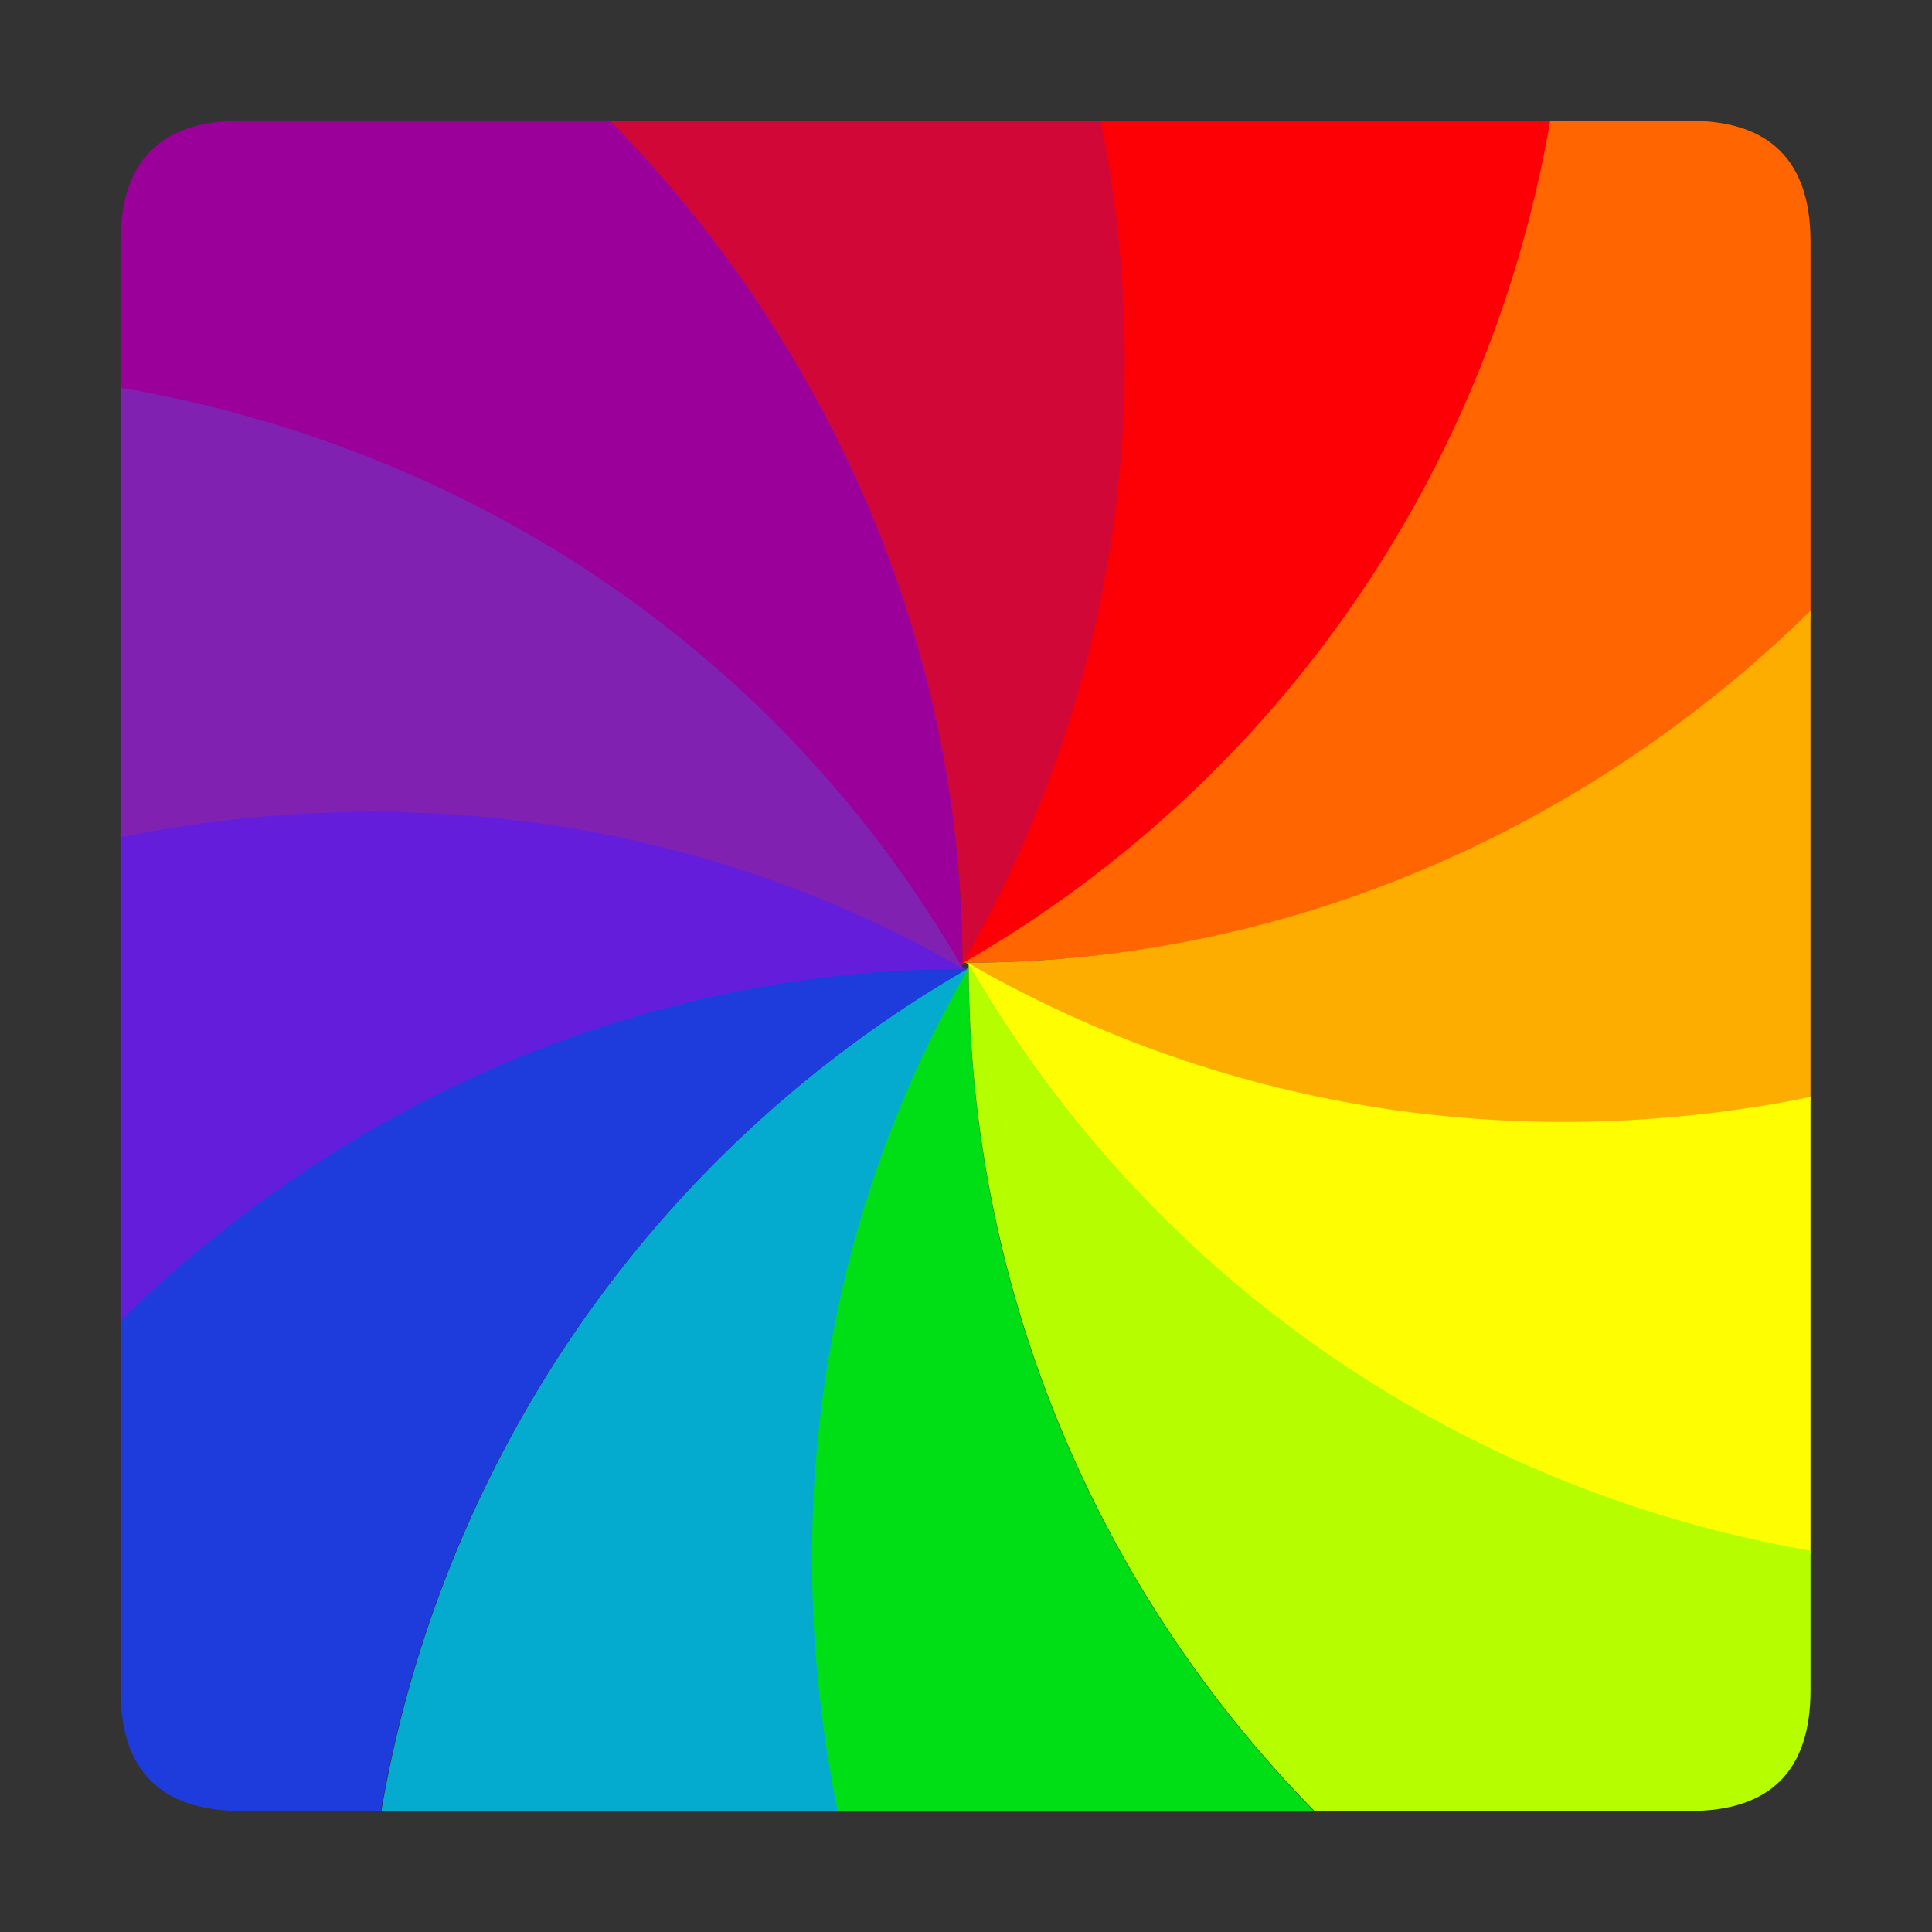 <svg width="48" version="1.0" xmlns="http://www.w3.org/2000/svg" height="48">
<rect width="100%" height="100%" fill="#333333" stroke="none"/>
<g style="stroke:none" id="g6-5" transform="matrix(1.812,0,0,1.659,-19.712,-16.567)">
<path style="fill:#00df16" id="path4500" d="m 24.16,24.45 c -2.106,3.985 -2.659,8.477 -1.879,12.657 l 6.612,0 C 25.967,33.844 24.16,29.38 24.16,24.45 Z"/>
<path style="fill:#04abcf" id="path4516" d="m 24.16,24.478 c -4.442,2.802 -7.249,7.507 -8.052,12.628 l 6.255,0 C 21.588,32.935 22.057,28.456 24.16,24.478 Z"/>
<path style="fill:#1e3bdc" id="path4518" d="m 24.143,24.497 c -4.522,-0.135 -8.622,1.972 -11.612,5.179 v 5.622 c 0,1.205 0.552,1.808 1.655,1.808 h 1.914 c 0.806,-5.114 3.606,-9.811 8.043,-12.61 z "/>
<path style="fill:#641edb" id="path4520" d="m 15.694,22.077 c -1.067,0.011 -2.124,0.136 -3.164,0.367 v 7.323 c 2.987,-3.197 7.073,-5.27 11.586,-5.27 -2.657,-1.676 -5.562,-2.449 -8.422,-2.42 z "/>
<path style="fill:#8021b1" id="path4522" d="m 12.531,15.701 0,6.824 c 3.819,-0.847 7.919,-0.325 11.56,1.972 -2.565,-4.853 -6.872,-7.919 -11.56,-8.796 z"/>
<path style="fill:#9c009b" id="path4524" d="m 14.186,11.793 c -1.103,-6e-06 -1.655,0.603 -1.655,1.808 v 2.191 c 4.682,0.88 8.981,3.839 11.543,8.686 0,-4.94 -1.805,-9.419 -4.741,-12.685 z "/>
<path style="fill:#d10737" id="path4526" d="m 19.241,11.793 c 2.926,3.263 4.833,7.726 4.833,12.657 2.106,-3.985 2.759,-8.477 1.979,-12.657 z"/>
<path style="fill:#fd0005" id="path4528" d="m 25.97,11.793 c 0.775,4.172 0.206,8.65 -1.897,12.628 C 28.516,21.62 31.424,16.915 32.226,11.793 Z"/>
<path style="fill:#ff6500" id="path4530" d="m 32.134,11.793 c -0.806,5.114 -3.606,9.811 -8.043,12.61 4.522,-2e-06 8.622,-1.972 11.612,-5.179 v -5.622 c 0,-1.205 -0.556,-1.808 -1.655,-1.808 z "/>
<path style="fill:#fdad00" id="path4532" d="m 35.703,19.133 c -2.987,3.197 -7.073,5.27 -11.586,5.27 3.648,2.301 7.76,2.905 11.586,2.053 z"/>
<path style="fill:#fffd01" id="path4534" d="m 24.143,24.403 c 2.565,4.853 6.872,7.98 11.56,8.856 v -6.845 c -3.819,0.847 -7.919,0.286 -11.56,-2.011 z "/>
<path style="fill:#b6fd00" id="path4536" d="m 24.16,24.422 c 0,4.94 1.805,9.419 4.741,12.685 h 5.147 c 1.103,0 1.655,-0.603 1.655,-1.808 v -2.091 c -4.682,-0.88 -8.981,-3.939 -11.543,-8.786 Z "/>
</g>
</svg>
